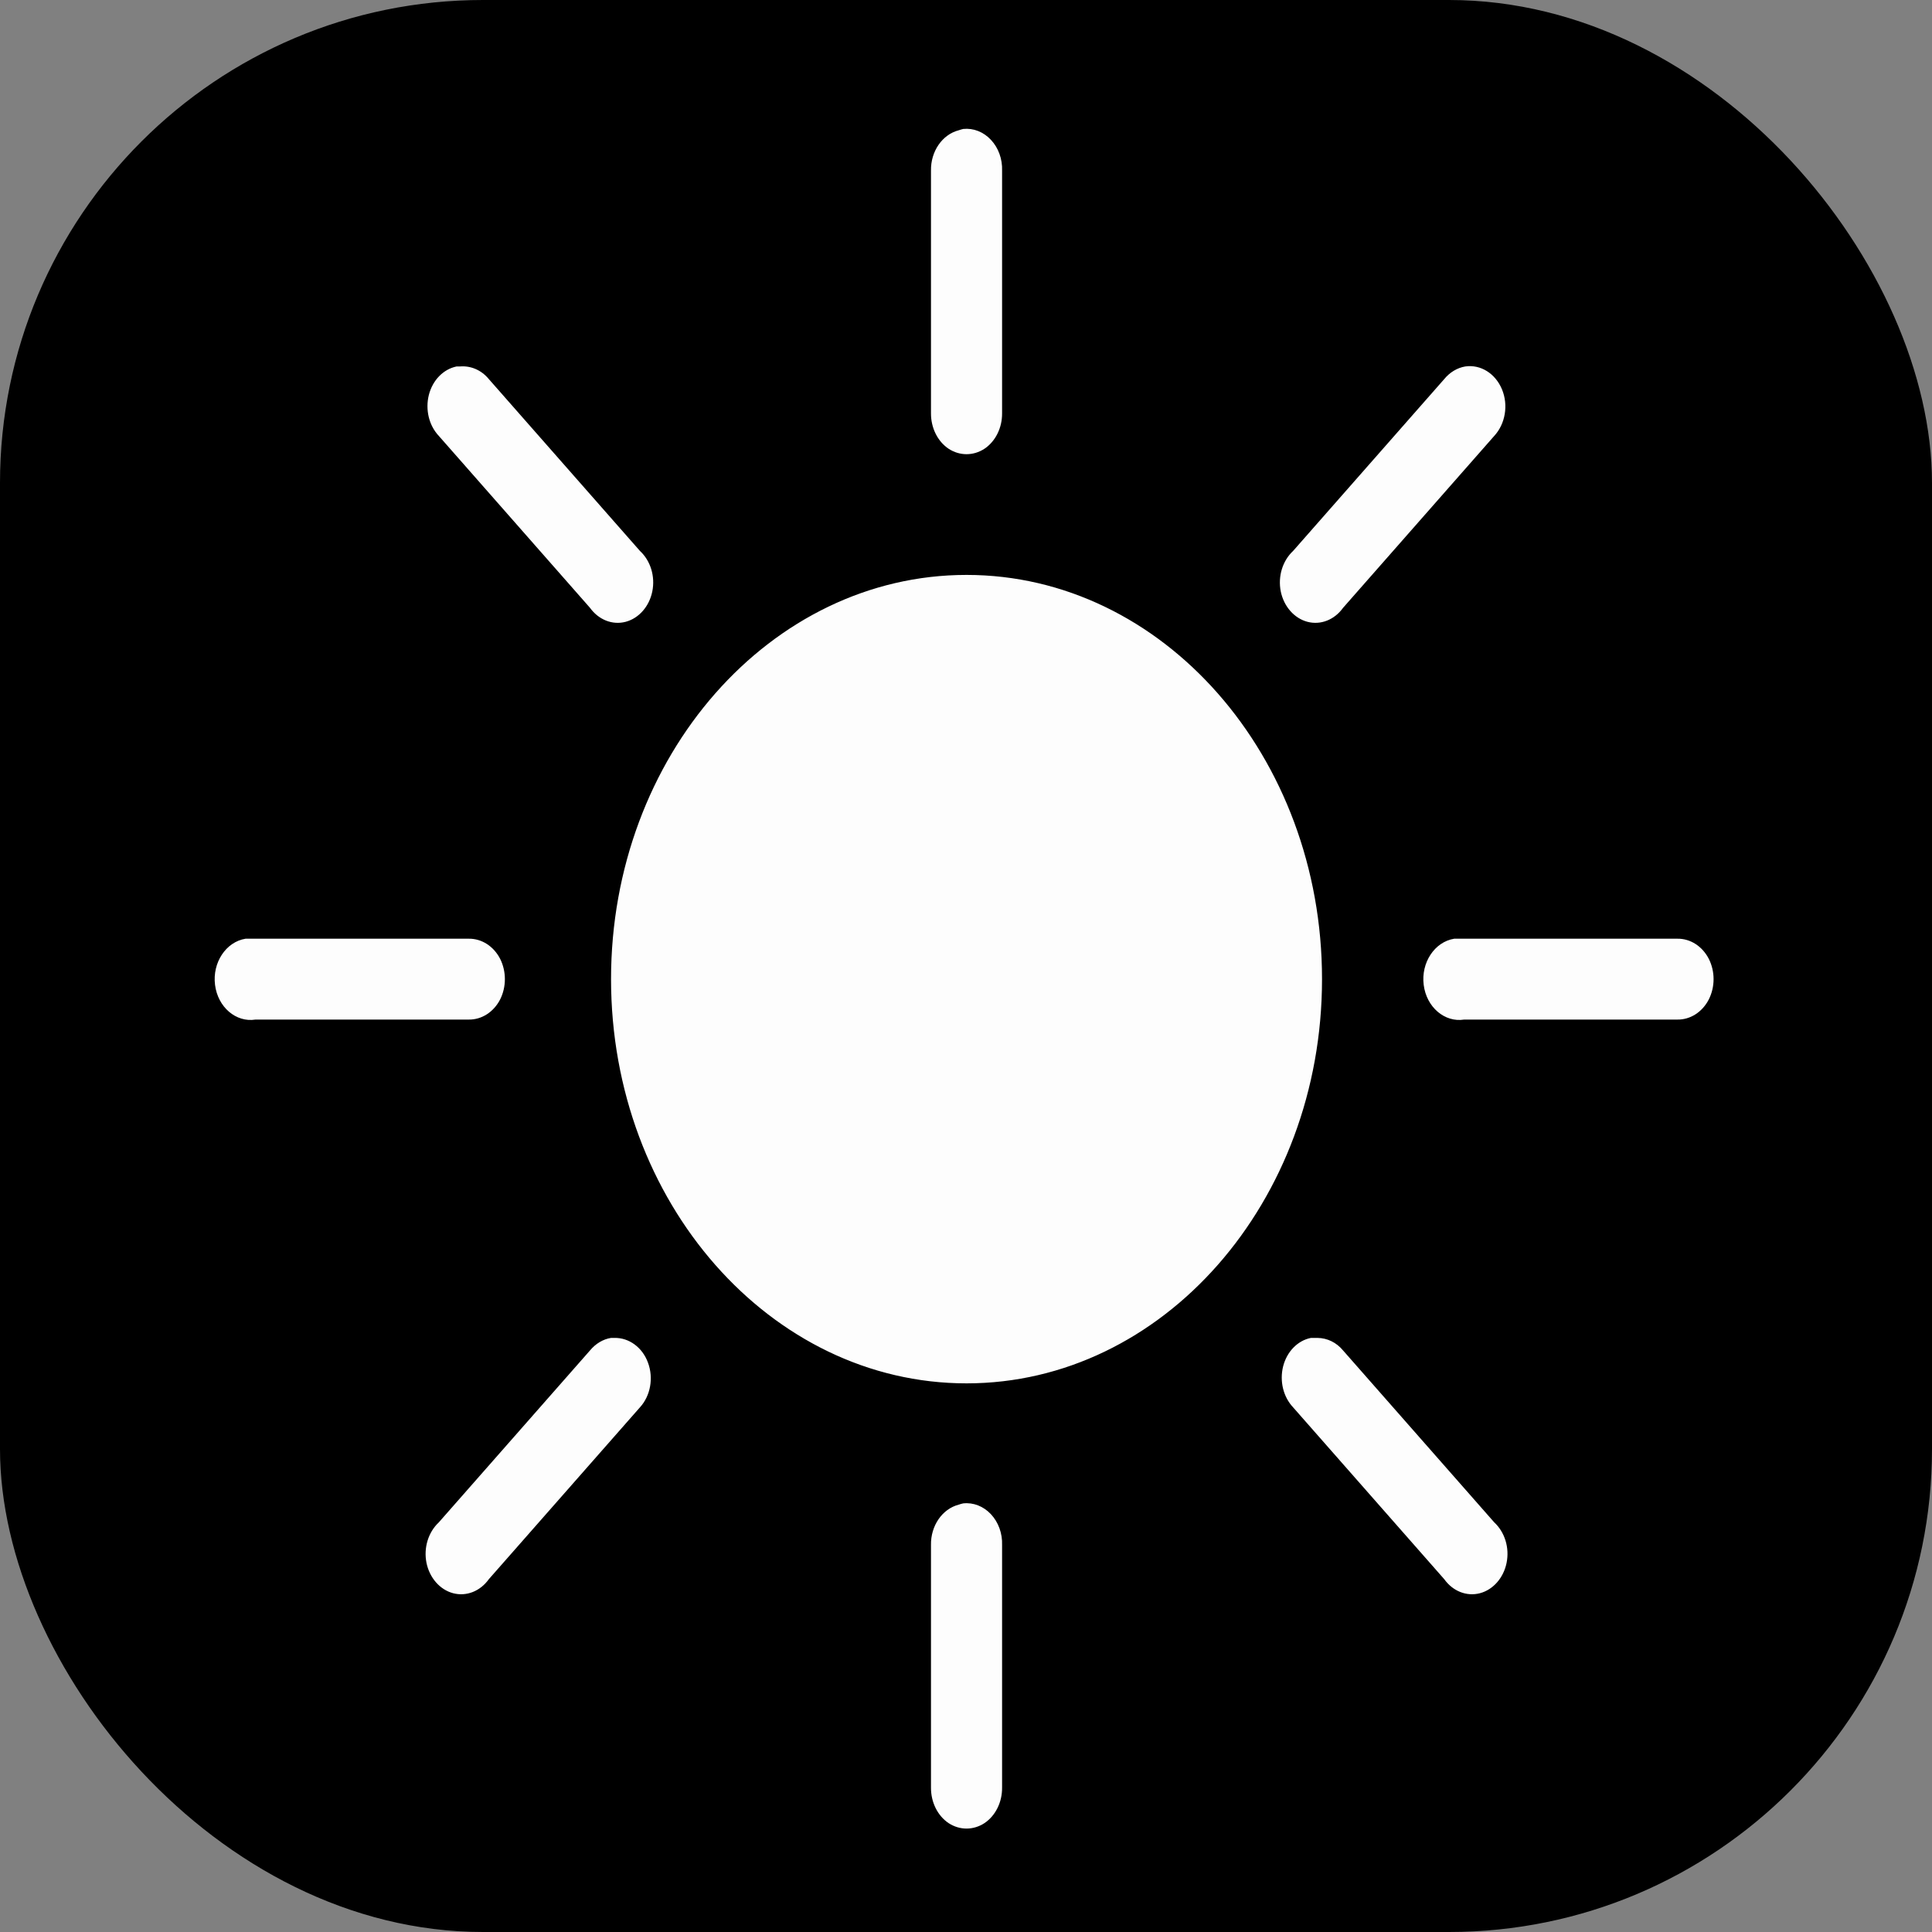 <svg width="40" height="40" viewBox="0 0 40 40" fill="none" xmlns="http://www.w3.org/2000/svg">
<rect x="0" y="0" width="40" height="40" fill="#808080" stroke="none"/>
<rect width="40" height="40" rx="10" fill="black"/>
<path d="M19.942 2.67C19.911 2.677 19.879 2.687 19.85 2.697C19.508 2.785 19.267 3.135 19.275 3.534V8.555C19.273 8.856 19.41 9.137 19.64 9.291C19.87 9.441 20.152 9.441 20.382 9.291C20.612 9.137 20.75 8.856 20.747 8.555V3.534C20.756 3.292 20.67 3.059 20.517 2.896C20.362 2.729 20.152 2.648 19.942 2.67ZM9.454 7.587C9.178 7.643 8.957 7.872 8.879 8.176C8.802 8.483 8.882 8.81 9.086 9.026L12.214 12.583C12.393 12.831 12.677 12.946 12.953 12.874C13.226 12.802 13.442 12.557 13.505 12.246C13.569 11.932 13.468 11.608 13.249 11.406L10.121 7.849C9.969 7.663 9.748 7.568 9.523 7.587C9.5 7.587 9.477 7.587 9.454 7.587ZM30.338 7.587C30.172 7.614 30.016 7.708 29.901 7.849L26.773 11.406C26.555 11.608 26.454 11.932 26.517 12.246C26.581 12.557 26.796 12.802 27.07 12.874C27.346 12.946 27.63 12.831 27.808 12.583L30.936 9.026C31.166 8.777 31.233 8.388 31.097 8.061C30.959 7.731 30.655 7.542 30.338 7.587ZM20.011 11.903C15.952 11.903 12.651 15.656 12.651 20.272C12.651 24.888 15.952 28.641 20.011 28.641C24.071 28.641 27.371 24.888 27.371 20.272C27.371 15.656 24.071 11.903 20.011 11.903ZM5.084 19.435C4.679 19.5 4.394 19.929 4.452 20.39C4.509 20.851 4.886 21.174 5.291 21.109H9.707C9.972 21.112 10.219 20.955 10.354 20.694C10.486 20.432 10.486 20.112 10.354 19.85C10.219 19.589 9.972 19.432 9.707 19.435H5.291C5.268 19.435 5.245 19.435 5.222 19.435C5.199 19.435 5.176 19.435 5.153 19.435C5.13 19.435 5.107 19.435 5.084 19.435ZM30.108 19.435C29.703 19.5 29.418 19.929 29.476 20.39C29.533 20.851 29.91 21.174 30.315 21.109H34.731C34.996 21.112 35.243 20.955 35.378 20.694C35.511 20.432 35.511 20.112 35.378 19.85C35.243 19.589 34.996 19.432 34.731 19.435H30.315C30.292 19.435 30.269 19.435 30.246 19.435C30.223 19.435 30.2 19.435 30.177 19.435C30.154 19.435 30.131 19.435 30.108 19.435ZM12.651 27.7C12.485 27.726 12.329 27.821 12.214 27.961L9.086 31.518C8.868 31.721 8.767 32.044 8.83 32.358C8.894 32.669 9.109 32.914 9.382 32.986C9.658 33.058 9.943 32.944 10.121 32.695L13.249 29.138C13.468 28.899 13.534 28.53 13.416 28.213C13.301 27.896 13.022 27.693 12.72 27.7C12.697 27.7 12.674 27.7 12.651 27.7ZM27.141 27.7C26.865 27.755 26.644 27.984 26.566 28.288C26.489 28.595 26.569 28.922 26.773 29.138L29.901 32.695C30.08 32.944 30.364 33.058 30.64 32.986C30.913 32.914 31.129 32.669 31.192 32.358C31.256 32.044 31.155 31.721 30.936 31.518L27.808 27.961C27.67 27.794 27.481 27.703 27.279 27.7C27.256 27.7 27.233 27.7 27.21 27.7C27.187 27.7 27.164 27.7 27.141 27.7ZM19.942 31.126C19.911 31.132 19.879 31.142 19.85 31.152C19.508 31.24 19.267 31.59 19.275 31.989V37.01C19.273 37.311 19.41 37.592 19.64 37.746C19.87 37.896 20.152 37.896 20.382 37.746C20.612 37.592 20.75 37.311 20.747 37.01V31.989C20.756 31.747 20.67 31.515 20.517 31.351C20.362 31.185 20.152 31.103 19.942 31.126Z" fill="#FDFDFD"/>
</svg>
